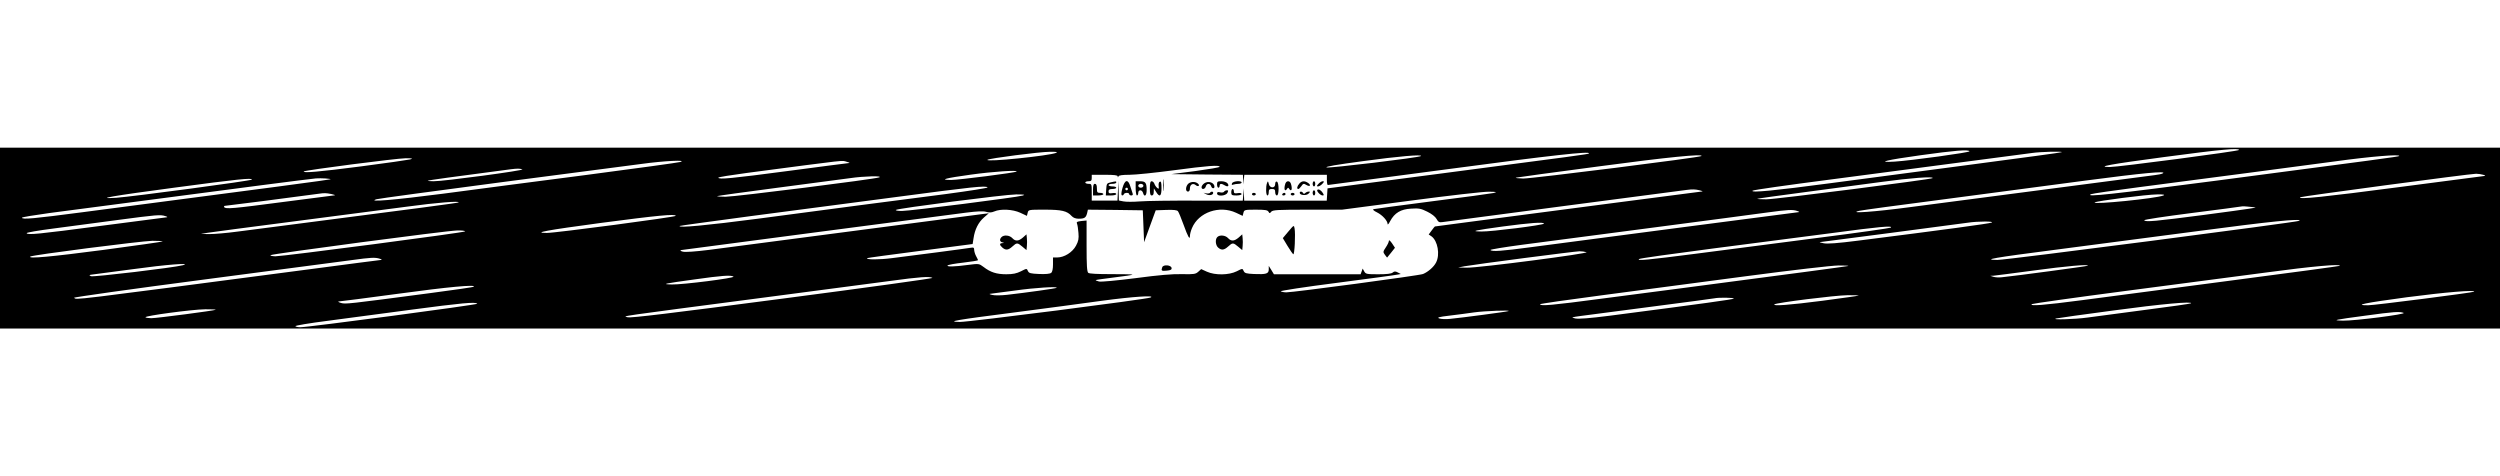 <?xml version="1.0" standalone="no"?>
<!DOCTYPE svg PUBLIC "-//W3C//DTD SVG 20010904//EN"
 "http://www.w3.org/TR/2001/REC-SVG-20010904/DTD/svg10.dtd">
<svg version="1.0" xmlns="http://www.w3.org/2000/svg"
 width="735pt" height="140pt" viewBox="0 0 1935 140"
 preserveAspectRatio="xMidYMid meet">

<g transform="translate(0,140) scale(0.1,-0.1)"
fill="#000000" stroke="none">
<path d="M0 700 l0 -700 9675 0 9675 0 0 700 0 700 -9675 0 -9675 0 0 -700z
m17330 682 c0 -9 -941 -133 -1002 -132 -108 1 6 22 420 77 441 59 582 72 582
55z m-2086 -10 c6 -9 -452 -72 -579 -80 -152 -9 -64 13 198 49 267 37 372 46
381 31z m-7069 -12 c-52 -23 -552 -74 -532 -54 11 11 407 62 482 62 49 1 64
-2 50 -8z m7783 5 c-2 -3 -315 -45 -694 -95 -379 -50 -876 -116 -1104 -146
-421 -56 -614 -75 -595 -57 6 6 276 44 600 86 756 99 1495 196 1565 206 61 9
236 14 228 6z m-3660 -10 c-5 -6 -105 -19 -1143 -155 -423 -55 -795 -104 -825
-108 l-55 -7 -3 -48 -3 -47 -320 0 -319 0 -2 48 -2 47 -3 -48 -4 -47 -354 0
c-195 1 -394 -2 -443 -6 -49 -4 -106 -4 -126 0 l-36 7 -2 77 -2 77 -3 -77 -4
-78 -99 0 -100 0 0 65 c0 63 -1 65 -25 65 -14 0 -25 5 -25 10 0 6 11 10 25 10
20 0 25 5 25 25 l0 25 100 0 c73 0 100 -3 101 -12 0 -10 2 -10 6 0 3 8 30 12
86 12 45 0 199 16 342 35 261 35 355 42 355 27 0 -5 -84 -19 -187 -33 l-188
-24 278 -3 277 -2 2 -38 1 -37 4 38 4 37 320 0 319 0 0 -40 c0 -22 3 -40 8
-39 4 0 423 56 932 123 799 107 1108 141 1088 121z m-1300 -20 c-12 -12 -712
-96 -730 -88 -14 6 75 21 284 49 269 37 461 53 446 39z m2171 0 c-11 -11
-1311 -175 -1380 -174 -40 1 -65 4 -54 7 11 3 299 42 640 87 529 71 813 99
794 80z m5400 0 c-5 -5 -176 -28 -1411 -190 -804 -105 -1029 -130 -973 -105
11 5 178 29 370 54 586 76 1183 155 1520 200 274 38 509 57 494 41z m-15394
-26 c-16 -4 -188 -29 -381 -54 -323 -42 -456 -53 -442 -39 10 10 721 102 788
102 53 0 59 -2 35 -9z m2090 -20 c-16 -5 -343 -50 -725 -100 -382 -49 -881
-115 -1108 -145 -377 -49 -601 -68 -517 -43 17 5 446 63 955 130 509 66 1002
131 1095 143 173 24 360 33 300 15z m1290 1 c17 -4 24 -8 17 -9 -7 0 -218 -28
-469 -61 -445 -59 -543 -68 -543 -52 0 4 98 20 218 36 820 108 730 98 777 86z
m-2512 -58 c20 -8 -611 -93 -687 -92 -27 0 -47 2 -45 4 3 4 194 30 644 89 48
6 69 6 88 -1z m3825 -17 c-8 -9 -448 -65 -506 -65 -98 0 -45 14 151 41 172 24
368 37 355 24z m8872 -14 c-8 -5 -37 -11 -65 -14 -63 -8 -1488 -194 -1888
-247 -276 -37 -490 -52 -397 -29 19 5 314 45 655 89 341 45 834 110 1095 145
441 58 637 77 600 56z m2480 -11 c14 -4 19 -8 11 -9 -7 -1 -304 -39 -659 -86
-579 -76 -788 -98 -769 -79 7 7 1316 182 1362 182 17 0 41 -4 55 -8z m-12415
-20 c-33 -14 -1114 -150 -1189 -150 -38 0 -67 2 -65 5 3 2 214 32 469 65 256
34 508 67 560 74 109 16 256 19 225 6z m-4247 -15 c-3 -3 -450 -63 -1921 -255
-374 -49 -467 -58 -467 -42 0 4 96 20 213 36 390 51 1268 166 1647 216 206 27
393 50 415 52 42 3 118 -2 113 -7z m12400 9 c-11 -10 -1214 -164 -1287 -164
-41 0 -72 2 -70 4 2 2 166 25 364 51 198 26 468 62 600 80 217 30 407 44 393
29z m-13008 -11 c0 -9 -931 -133 -1050 -141 -177 -11 -28 15 447 78 499 67
603 77 603 63z m5694 -61 c2 -4 -142 -27 -322 -51 -180 -23 -478 -62 -662 -86
-184 -25 -542 -72 -794 -105 -389 -51 -622 -73 -605 -56 2 2 249 36 549 76
300 39 811 106 1135 149 579 77 689 89 699 73z m5511 -22 c17 -4 26 -8 21 -9
-5 0 -320 -42 -700 -91 -380 -50 -843 -111 -1030 -135 -186 -25 -340 -45 -340
-45 -1 0 -13 -14 -25 -31 l-23 -31 21 -14 c49 -35 68 -142 36 -203 -17 -34
-62 -73 -101 -89 -29 -12 -1002 -142 -1058 -142 -17 0 -37 4 -43 8 -7 4 186
34 430 65 243 32 455 60 471 64 l28 5 -23 12 c-19 10 -27 10 -40 -1 -11 -9
-46 -13 -112 -13 -89 0 -97 2 -108 22 l-12 22 -8 -22 -8 -22 -336 0 -335 0
-20 33 -20 32 0 -27 c0 -34 -19 -40 -115 -36 -59 3 -71 6 -79 23 -9 21 -9 21
-54 -2 -60 -30 -167 -32 -231 -3 l-44 20 -22 -20 c-21 -19 -33 -21 -126 -19
-74 2 -178 -7 -359 -31 -150 -19 -267 -30 -284 -26 -16 4 -27 9 -25 11 2 2 68
11 147 21 78 9 140 19 138 21 -2 3 -77 4 -167 4 -104 0 -167 3 -176 10 -10 9
-13 57 -13 208 l0 197 -41 -4 c-33 -4 -39 -7 -33 -21 4 -9 9 -41 11 -71 4 -44
0 -64 -19 -99 -27 -51 -91 -91 -145 -91 l-33 0 0 -54 c0 -34 -5 -58 -14 -65
-9 -8 -43 -11 -93 -9 -67 3 -79 6 -87 23 -9 21 -9 21 -54 -2 -34 -17 -62 -23
-114 -23 -74 0 -122 15 -176 57 -35 26 -35 26 -122 15 -103 -14 -163 -15 -156
-4 3 5 57 15 121 22 63 7 115 16 115 19 -1 3 -7 17 -15 31 -8 14 -14 35 -15
47 0 19 -4 22 -27 18 -16 -3 -131 -18 -258 -35 -126 -16 -284 -36 -350 -45
-98 -13 -207 -13 -193 0 2 2 186 27 410 56 l406 53 7 45 c10 68 37 122 80 160
l38 33 -49 -6 c-417 -55 -1984 -260 -2114 -277 -112 -14 -186 -19 -205 -14
-17 4 -23 10 -15 12 13 2 1858 245 2208 290 87 11 133 13 155 6 23 -7 41 -6
62 3 50 22 143 17 202 -10 l51 -24 6 24 c6 24 8 24 132 24 132 0 173 -10 208
-49 13 -14 31 -21 55 -21 45 0 56 8 65 43 l6 27 213 -2 212 -3 5 -123 5 -124
45 124 45 123 81 3 c57 2 84 -1 91 -10 6 -7 25 -53 43 -103 35 -97 50 -123 50
-87 0 13 7 39 16 60 51 122 212 178 341 118 l51 -24 6 24 c6 23 10 24 96 24
70 0 91 -3 98 -16 8 -14 10 -14 21 0 12 14 51 16 281 16 l267 0 532 70 c293
39 565 70 604 69 62 -1 67 -2 37 -10 -19 -4 -233 -34 -475 -64 -242 -31 -446
-59 -454 -61 -9 -3 2 -13 27 -25 42 -21 82 -65 82 -91 1 -7 10 4 20 24 34 63
82 92 161 96 60 4 77 1 125 -23 35 -17 63 -39 73 -57 13 -24 21 -28 46 -24 17
3 442 59 945 125 503 66 929 122 945 124 45 6 67 5 100 -3z m-10590 -29 c22
-5 33 -9 25 -10 -8 -1 -186 -24 -395 -51 -395 -52 -450 -57 -460 -40 -3 6 0
10 8 10 11 0 533 67 722 93 48 7 58 6 100 -2z m5350 -12 c-46 -14 -873 -119
-934 -119 -30 0 -51 3 -47 8 13 12 846 120 931 120 63 0 74 -2 50 -9z m8830 1
c-52 -23 -552 -73 -532 -54 11 11 407 62 482 62 49 1 64 -2 50 -8z m-13196
-54 c-4 -4 -295 -43 -1334 -177 -126 -16 -297 -38 -379 -49 -81 -11 -178 -19
-215 -19 l-66 1 51 9 c27 4 331 45 675 89 343 45 737 96 874 114 220 30 407
45 394 32z m13895 -37 c45 -1 -12 -10 -381 -59 -383 -50 -458 -57 -467 -42 -3
5 163 30 367 56 205 26 379 49 387 51 8 2 28 1 44 -1 16 -2 38 -4 50 -5z
m-3534 -29 c14 -4 19 -8 13 -9 -14 -1 -1724 -225 -2071 -271 -228 -31 -307
-36 -316 -22 -2 4 107 22 242 40 136 18 589 77 1007 132 418 55 823 108 900
119 156 21 189 23 225 11z m-12630 -40 c14 -4 19 -8 11 -9 -8 -1 -236 -30
-508 -66 -493 -65 -567 -72 -577 -57 -3 5 90 21 207 36 117 15 340 45 497 66
302 40 330 43 370 30z m3950 2 c0 -9 -933 -133 -997 -132 -116 0 -3 21 415 77
440 58 582 72 582 55z m12568 -38 c-11 -10 -2271 -304 -2338 -303 -122 1 -31
17 450 79 261 34 756 99 1100 144 548 73 807 100 788 80z m-2383 -14 c-18 -8
-371 -56 -1035 -140 -156 -20 -237 -26 -265 -20 -22 4 -35 8 -28 9 26 2 1092
143 1143 150 77 12 211 12 185 1z m-3465 -8 c0 -11 -409 -63 -485 -61 -87 1
-58 8 168 39 209 28 317 36 317 22z m2685 -31 c-6 -4 -262 -41 -570 -80 -308
-40 -731 -95 -939 -122 -381 -49 -458 -56 -440 -41 5 5 261 41 569 81 308 40
724 94 925 120 365 49 473 59 455 42z m-11035 -29 c0 -9 -1406 -193 -1469
-193 -24 1 -41 4 -37 9 10 10 1366 190 1444 191 34 1 62 -2 62 -7z m-2342 -78
c-3 -3 -208 -32 -454 -65 -411 -54 -589 -70 -570 -52 11 12 856 120 945 122
46 0 82 -2 79 -5z m11021 -83 c33 -9 -834 -122 -924 -120 l-70 1 50 10 c82 15
858 116 890 116 17 0 41 -3 54 -7z m-9339 -51 c14 -4 18 -8 10 -9 -9 -1 -254
-32 -545 -71 -1926 -253 -1806 -238 -1832 -222 -7 4 445 68 1005 141 559 74
1076 142 1147 151 145 20 179 22 215 10z m-1525 -50 c-70 -19 -692 -93 -711
-85 -17 8 -15 10 11 13 17 2 156 21 310 41 259 36 467 52 390 31z m12890 -6
c-9 -3 -465 -64 -1305 -174 -129 -17 -405 -53 -613 -80 -368 -49 -467 -58
-467 -42 0 4 217 35 483 70 265 35 766 101 1112 147 362 48 666 83 715 83 47
0 81 -1 75 -4z m1854 2 c-4 -4 -569 -80 -664 -89 -22 -3 -51 -1 -65 3 l-25 8
25 1 c14 1 153 19 310 40 249 34 432 50 419 37z m1950 -1 c-3 -2 -383 -54
-844 -114 -462 -61 -978 -129 -1146 -151 -304 -40 -412 -48 -393 -31 5 4 329
50 719 101 391 51 888 116 1105 145 339 46 575 67 559 50z m-12432 -83 c17
-11 -394 -63 -477 -61 -84 2 -65 6 175 39 212 30 282 35 302 22z m1540 -10 c7
-4 -514 -76 -1156 -160 -884 -116 -1176 -151 -1202 -145 -39 11 -118 -1 1056
153 424 56 865 114 980 129 218 30 302 36 322 23z m-3550 -68 c-3 -4 -156 -26
-339 -50 -642 -85 -653 -86 -689 -76 -22 7 -27 11 -14 12 11 0 216 27 455 59
388 53 605 73 587 55z m4511 -9 c-5 -5 -233 -37 -383 -54 -44 -5 -96 -6 -115
-1 -20 4 -26 9 -15 9 11 1 97 12 190 25 155 22 336 33 323 21z m10971 -30 c-8
-7 -769 -105 -820 -105 -116 0 -27 18 299 62 297 39 537 59 521 43z m-4764
-30 c-5 -3 -131 -20 -279 -40 -256 -33 -388 -43 -372 -28 13 13 470 70 566 71
52 0 91 -1 85 -3z m-5480 -15 c-32 -14 -1405 -190 -1476 -189 -109 2 -34 15
426 74 237 31 540 71 675 90 237 32 419 44 375 25z m4515 -8 c0 -6 -231 -38
-962 -133 -156 -20 -239 -26 -265 -21 -36 8 -33 9 47 20 47 6 294 38 550 72
256 33 472 62 480 64 29 7 150 6 150 -2z m-9726 -40 c5 -8 -1313 -183 -1371
-182 -17 0 -34 4 -37 8 -3 5 111 24 252 42 141 18 433 57 647 86 383 51 499
62 509 46z m13264 3 c-3 -3 -160 -26 -349 -50 -189 -25 -393 -52 -452 -60
-100 -14 -288 -19 -242 -7 11 3 211 31 445 62 367 50 616 72 598 55z m-15289
-50 c-7 -6 -454 -65 -498 -65 -21 0 -41 3 -45 7 -11 11 362 61 463 62 46 0 82
-1 80 -4z m10006 -10 c-11 -5 -356 -51 -450 -60 -33 -4 -71 -2 -85 3 -20 7 -5
12 80 22 58 7 143 18 190 25 77 11 289 19 265 10z m6929 -14 c25 -10 -380 -62
-469 -60 -91 2 -72 6 175 39 218 30 264 33 294 21z"/>
<path d="M9003 1110 c0 -41 2 -58 4 -37 2 20 2 54 0 75 -2 20 -4 3 -4 -38z"/>
<path d="M8595 1131 c-28 -6 -30 -10 -33 -54 l-3 -47 40 0 c24 0 41 5 41 11 0
7 -12 10 -30 7 -24 -4 -30 -1 -30 14 0 13 8 18 30 18 17 0 30 5 30 10 0 6 -13
10 -30 10 -16 0 -30 5 -30 10 0 6 14 10 30 10 17 0 30 5 30 10 0 11 0 11 -45
1z"/>
<path d="M8688 1088 c-10 -36 -11 -54 -4 -57 5 -2 12 1 14 8 5 14 42 15 42 1
0 -5 7 -10 16 -10 10 0 14 6 11 14 -3 8 -11 32 -18 55 -18 60 -42 55 -61 -11z
m42 -8 c0 -5 -4 -10 -10 -10 -5 0 -10 5 -10 10 0 6 5 10 10 10 6 0 10 -4 10
-10z"/>
<path d="M8790 1085 c0 -30 5 -55 10 -55 6 0 10 9 10 20 0 12 7 20 16 20 9 0
18 -9 21 -20 10 -37 29 -22 28 23 0 55 -9 67 -51 67 l-34 0 0 -55z m60 20 c0
-8 -9 -15 -20 -15 -11 0 -20 7 -20 15 0 8 9 15 20 15 11 0 20 -7 20 -15z"/>
<path d="M8900 1085 c0 -42 3 -55 15 -55 10 0 15 10 15 28 l1 27 17 -27 c27
-45 42 -35 42 28 0 40 -3 54 -12 51 -8 -2 -12 -16 -10 -32 3 -25 1 -27 -12
-16 -8 7 -18 21 -21 32 -4 10 -13 19 -21 19 -10 0 -14 -14 -14 -55z"/>
<path d="M9201 1124 c-24 -18 -29 -64 -6 -64 9 0 15 9 15 25 0 30 24 43 45 25
18 -15 34 -5 19 10 -18 18 -51 19 -73 4z"/>
<path d="M9321 1124 c-12 -8 -21 -22 -21 -30 0 -21 27 -17 33 6 7 26 34 26 42
0 6 -18 25 -19 25 -2 -1 32 -48 48 -79 26z"/>
<path d="M9420 1115 c0 -14 5 -25 10 -25 6 0 10 7 10 15 0 18 14 19 40 3 24
-15 37 -4 20 17 -7 8 -28 15 -46 15 -30 0 -34 -3 -34 -25z"/>
<path d="M9536 1124 c-5 -12 -2 -15 10 -10 8 3 27 6 40 6 13 0 24 5 24 10 0
17 -67 12 -74 -6z"/>
<path d="M9807 1127 c-11 -28 -9 -97 3 -97 6 0 10 11 10 25 0 20 5 25 25 25
20 0 25 -5 25 -25 0 -14 6 -25 13 -25 18 0 17 102 0 107 -8 3 -13 -5 -13 -19
0 -35 -43 -33 -50 2 -5 22 -6 23 -13 7z"/>
<path d="M9945 1109 c-8 -34 1 -51 16 -29 8 13 10 13 18 0 15 -22 24 -5 16 29
-4 21 -13 31 -25 31 -12 0 -21 -10 -25 -31z"/>
<path d="M10057 1122 c-18 -20 -22 -42 -8 -42 5 0 15 10 24 23 13 19 18 21 37
9 28 -17 41 -5 16 14 -27 19 -50 18 -69 -4z"/>
<path d="M10160 1120 c0 -11 5 -20 10 -20 6 0 10 9 10 20 0 11 -4 20 -10 20
-5 0 -10 -9 -10 -20z"/>
<path d="M10205 1120 c-15 -16 -15 -20 -3 -20 8 0 23 9 33 20 15 16 15 20 3
20 -8 0 -23 -9 -33 -20z"/>
<path d="M8460 1075 l0 -45 40 0 c22 0 40 5 40 10 0 6 -11 10 -25 10 -22 0
-25 4 -25 35 0 24 -5 35 -15 35 -11 0 -15 -12 -15 -45z"/>
<path d="M9530 1055 c0 -22 4 -25 40 -25 23 0 40 5 40 11 0 7 -12 10 -30 7
-24 -4 -30 -1 -30 14 0 10 -4 18 -10 18 -5 0 -10 -11 -10 -25z"/>
<path d="M10196 1073 c-8 -9 24 -43 41 -43 11 0 11 4 1 20 -14 22 -33 32 -42
23z"/>
<path d="M9474 1059 c-3 -6 -17 -8 -30 -5 -17 5 -24 2 -24 -9 0 -24 67 -20 80
5 8 16 8 20 -4 20 -8 0 -18 -5 -22 -11z"/>
<path d="M10160 1050 c0 -11 5 -20 10 -20 6 0 10 9 10 20 0 11 -4 20 -10 20
-5 0 -10 -9 -10 -20z"/>
<path d="M9366 1051 c-3 -5 -16 -7 -29 -5 l-22 5 22 -12 c23 -12 53 -6 53 11
0 12 -17 13 -24 1z"/>
<path d="M10060 1050 c0 -19 51 -23 68 -6 14 14 14 16 1 16 -8 0 -20 -5 -26
-11 -8 -8 -13 -8 -17 0 -9 14 -26 14 -26 1z"/>
<path d="M9690 1040 c0 -5 7 -10 15 -10 8 0 15 5 15 10 0 6 -7 10 -15 10 -8 0
-15 -4 -15 -10z"/>
<path d="M9925 1040 c-3 -5 1 -10 9 -10 9 0 16 5 16 10 0 6 -4 10 -9 10 -6 0
-13 -4 -16 -10z"/>
<path d="M9990 1040 c0 -5 7 -10 15 -10 8 0 15 5 15 10 0 6 -7 10 -15 10 -8 0
-15 -4 -15 -10z"/>
<path d="M9972 751 l-43 -51 36 -60 c20 -33 40 -62 45 -65 10 -6 18 157 10
200 -5 27 -5 27 -48 -24z"/>
<path d="M7917 704 c-34 -29 -58 -30 -82 -4 -20 22 -64 27 -83 8 -17 -17 -15
-36 6 -41 16 -4 16 -5 0 -6 -23 -1 -23 -14 0 -34 26 -23 46 -21 78 8 34 31 39
31 78 -2 l31 -26 3 31 c2 18 2 45 0 61 l-3 30 -28 -25z"/>
<path d="M9587 704 c-34 -29 -58 -30 -82 -4 -20 22 -64 27 -83 8 -18 -18 -14
-63 6 -81 26 -23 46 -21 78 8 34 31 39 31 78 -2 l31 -26 3 31 c2 18 2 45 0 61
l-3 30 -28 -25z"/>
<path d="M10750 679 c0 -9 -11 -32 -24 -51 -22 -33 -22 -36 -7 -57 l17 -22 31
38 30 38 -23 35 c-14 20 -24 28 -24 19z"/>
<path d="M8996 475 c-10 -28 -7 -31 35 -27 31 3 39 8 37 21 -4 23 -63 28 -72
6z"/>
</g>
</svg>
